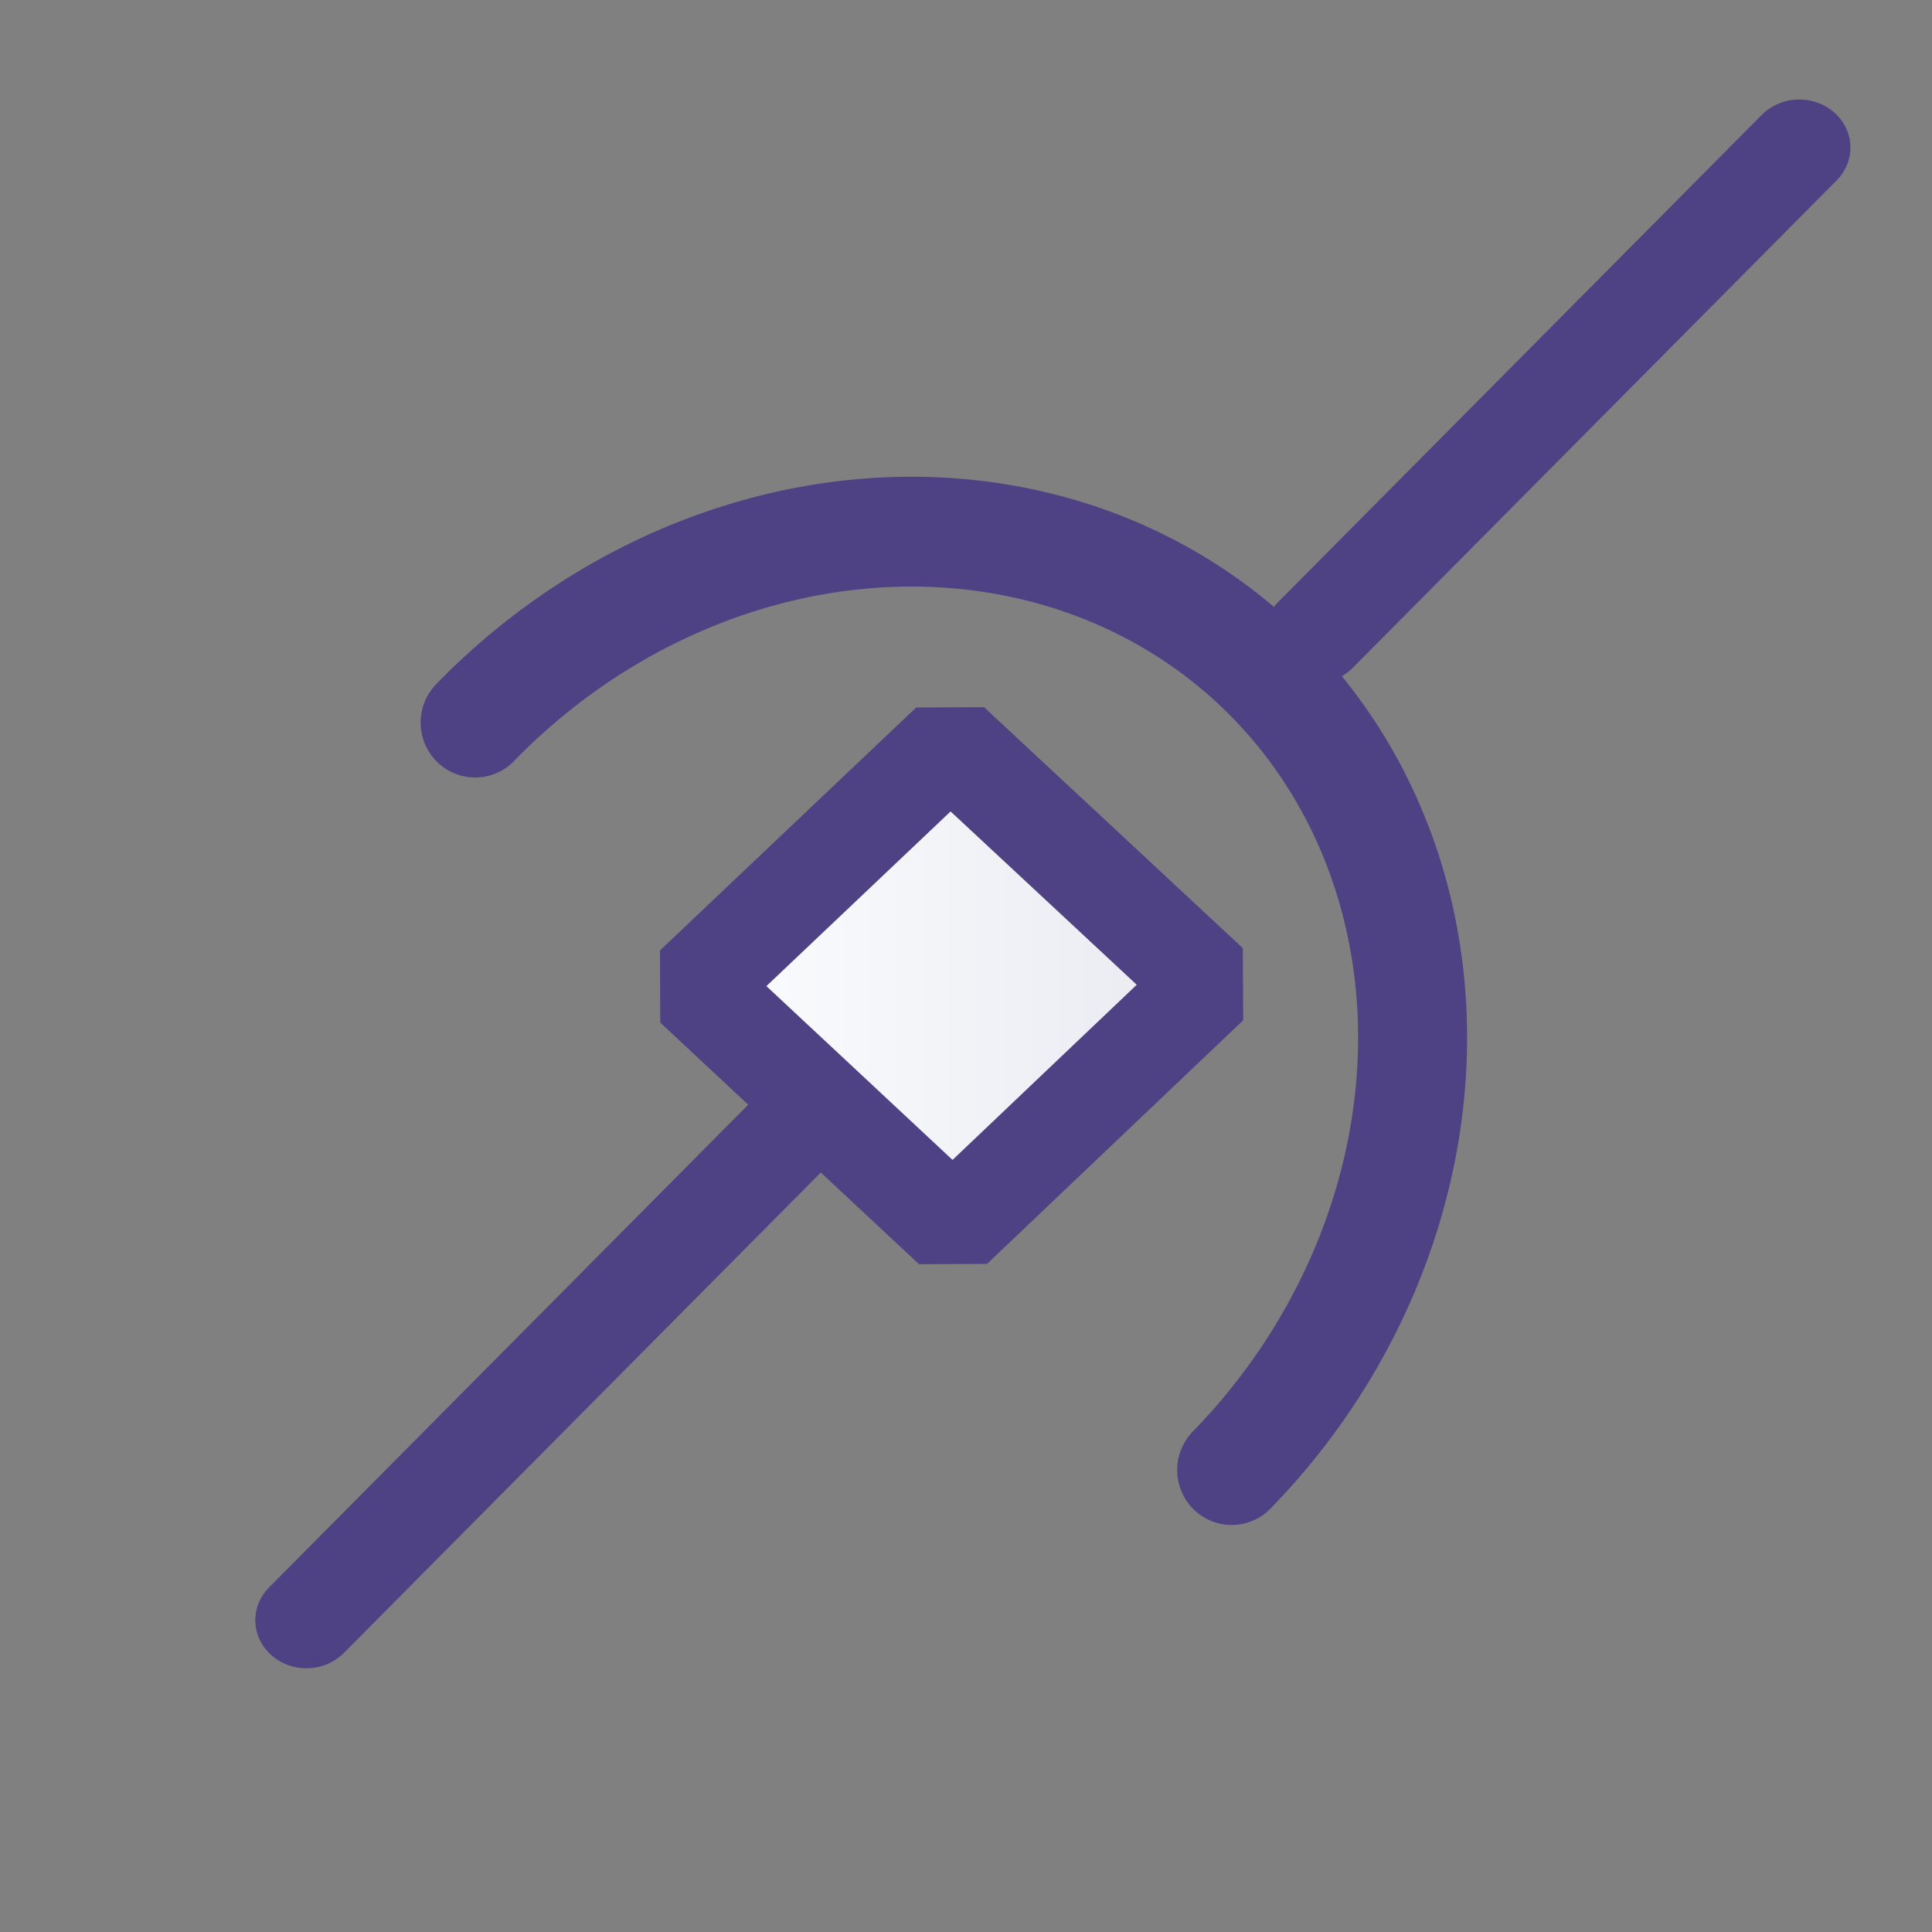 <svg xmlns="http://www.w3.org/2000/svg" xmlns:xlink="http://www.w3.org/1999/xlink" xml:space="preserve" width="16" height="16"><rect width="100%" height="100%" fill="#808080" stroke="none"/><defs><linearGradient xlink:href="#a" id="b" x1="2.499" x2="4.158" y1="3.396" y2="3.396" gradientTransform="matrix(-.517 .516 -.485 -.485 5.159 1.133)" gradientUnits="userSpaceOnUse"/><linearGradient id="a"><stop offset="0" style="stop-color:#e8e9f0;stop-opacity:1"/><stop offset="1" style="stop-color:#fdfeff;stop-opacity:1"/></linearGradient></defs><g style="stroke-width:1.16"><path d="m1.778.54.055 1.705" style="fill:none;stroke:#4e4184;stroke-width:.246;stroke-linecap:round;stroke-linejoin:miter;stroke-miterlimit:4;stroke-dasharray:none;stroke-opacity:1" transform="matrix(-2.441 -2.282 2.429 -2.294 13.922 10.555)"/></g><path d="m2.16 1.568-.757.024.022-.755.756-.025z" style="fill:url(#b);fill-opacity:1;stroke:#4e4184;stroke-width:.212;stroke-linejoin:bevel;stroke-miterlimit:4;stroke-dasharray:none;stroke-dashoffset:0;stroke-opacity:1" transform="rotate(44.851 3.159 7.55) scale(3.871)"/><g style="stroke-width:1.16"><path d="m.527.257.055 1.704" style="fill:none;stroke:#4e4184;stroke-width:.246;stroke-linecap:round;stroke-linejoin:miter;stroke-miterlimit:4;stroke-dasharray:none;stroke-opacity:1" transform="matrix(-2.441 -2.282 2.429 -2.294 3.2 15.21)"/></g><path d="M-.656-1.524A1.137 1.262 0 0 1-1.225-.43a1.137 1.262 0 0 1-1.137 0 1.137 1.262 0 0 1-.569-1.094" style="fill:none;stroke:#4e4184;stroke-width:.234;stroke-linecap:round;stroke-opacity:1" transform="matrix(-2.754 -2.721 2.7 -2.775 6.243 -.03)"/></svg>